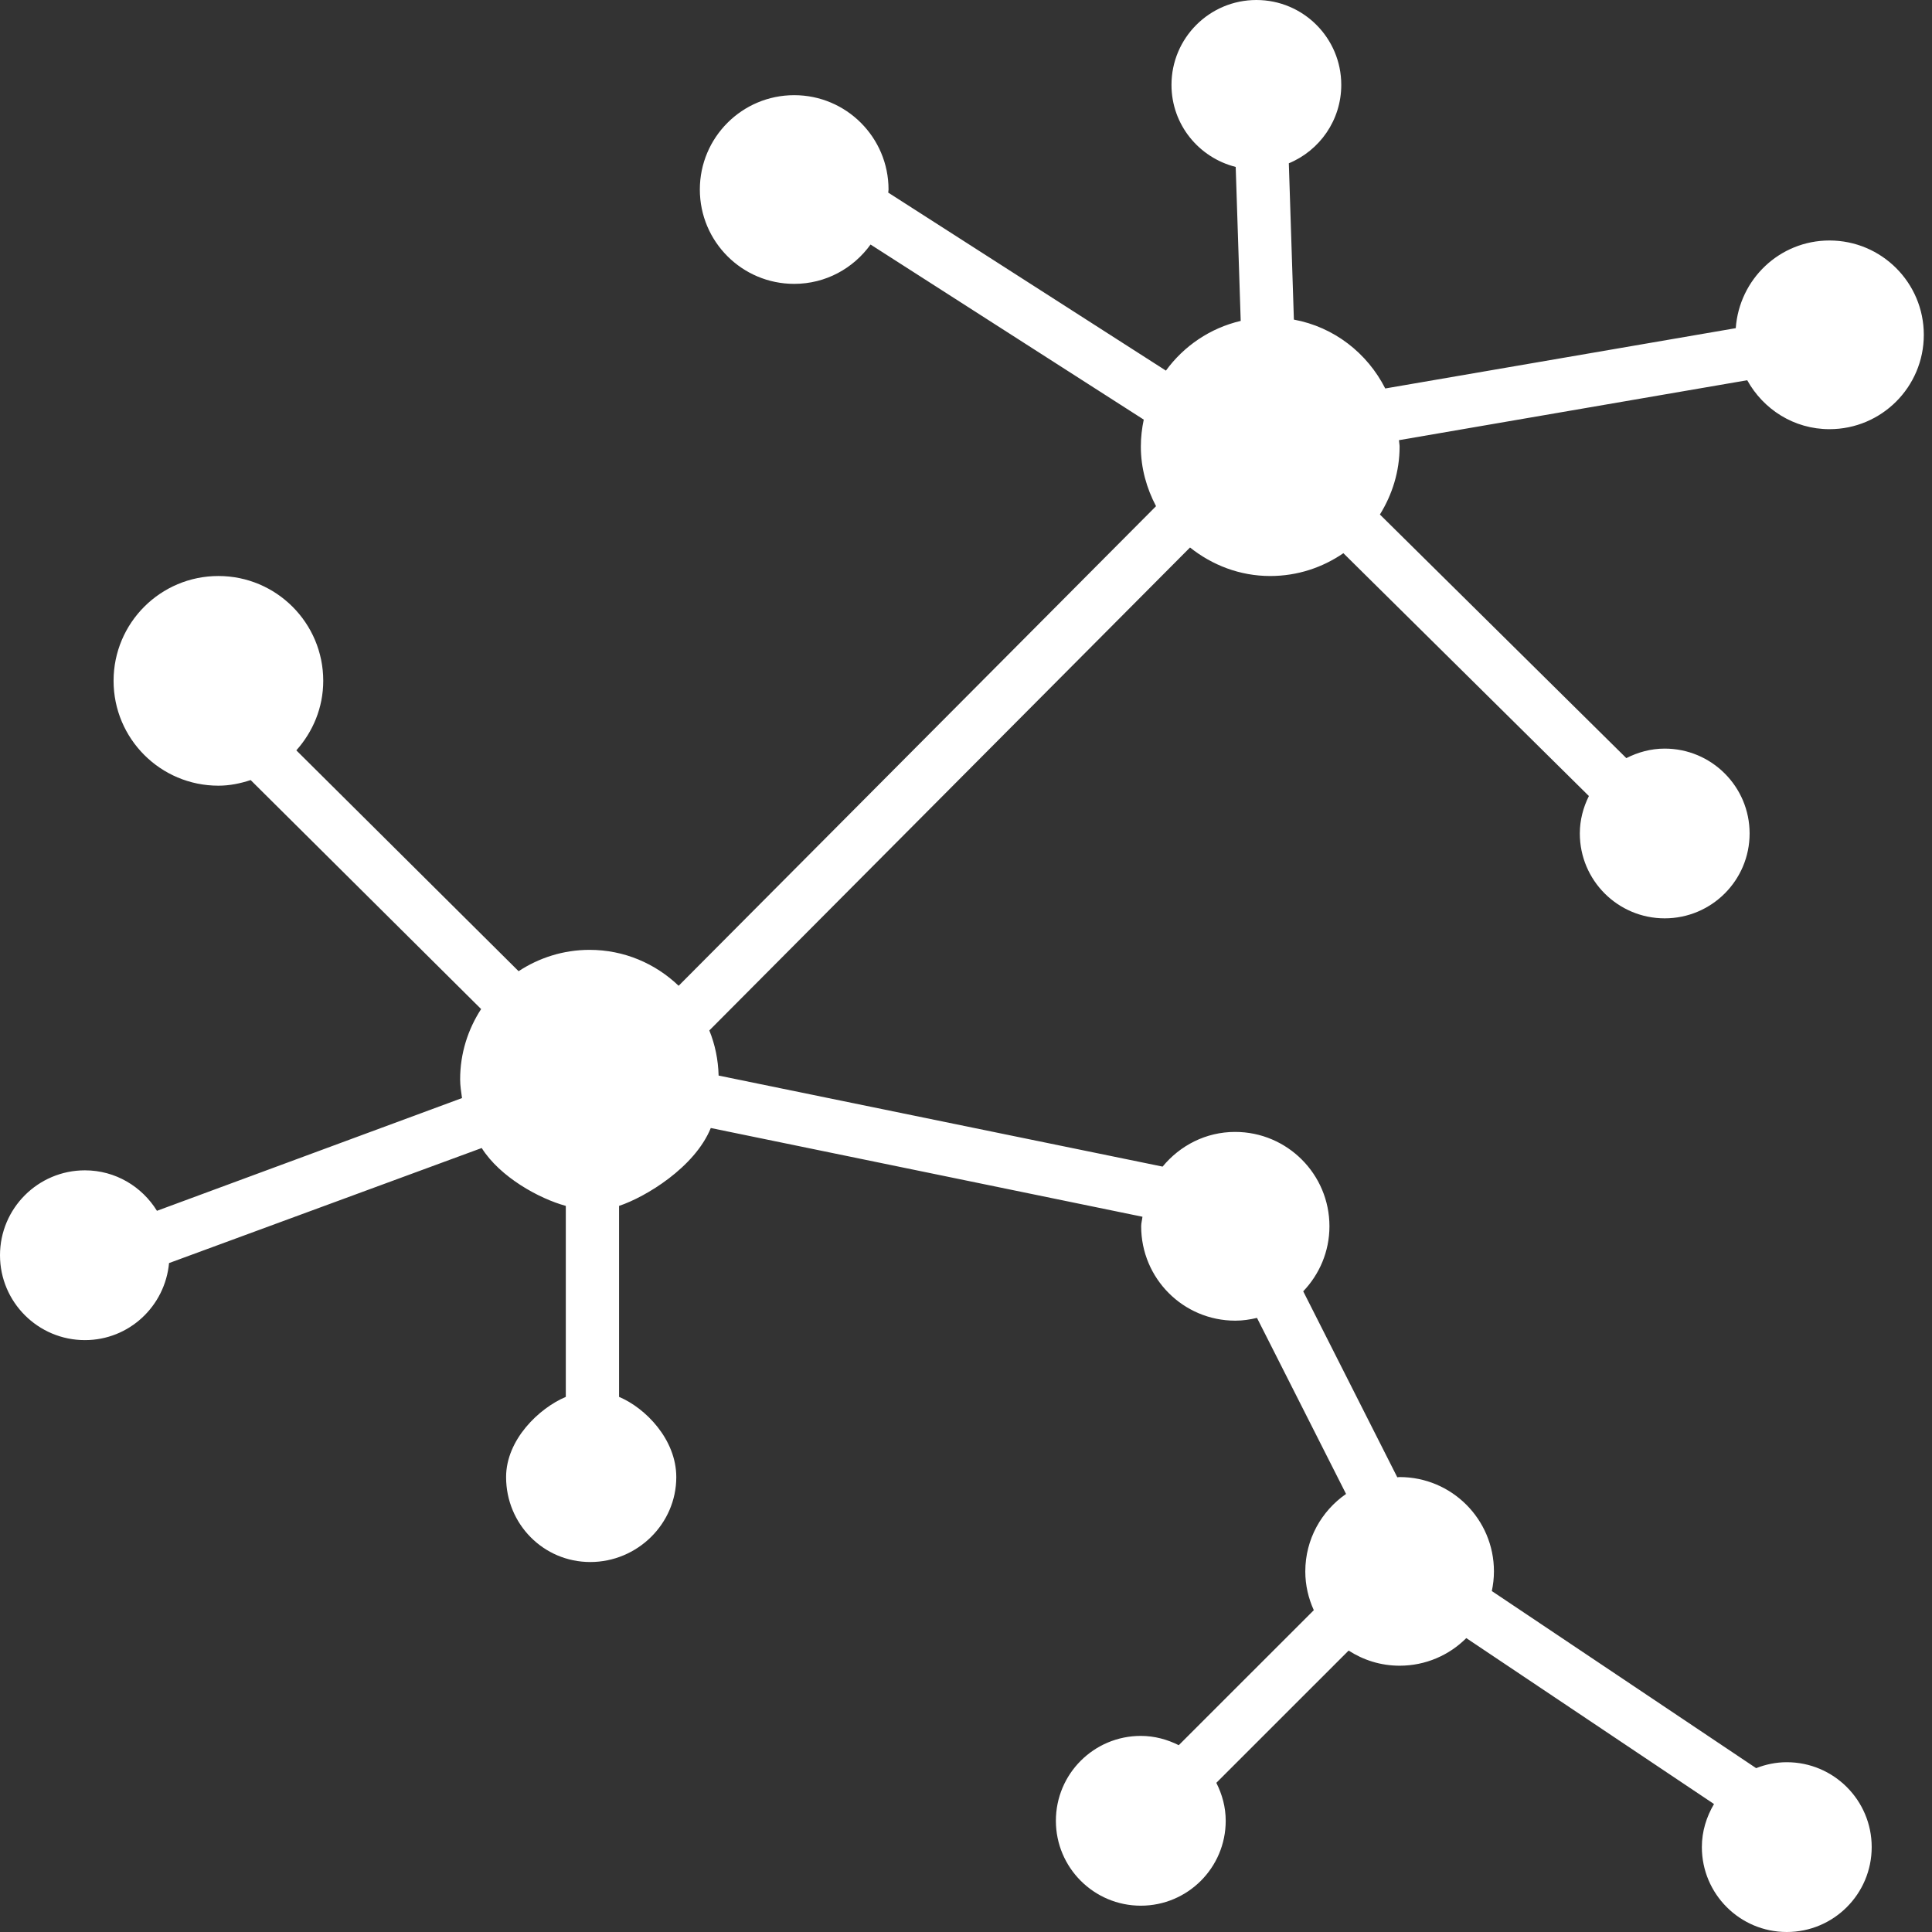 <?xml version="1.0" encoding="UTF-8"?>
<svg width="42px" height="42px" viewBox="0 0 42 42" version="1.1" xmlns="http://www.w3.org/2000/svg" xmlns:xlink="http://www.w3.org/1999/xlink">
    <rect x="0" y="0" width="42" height="42" fill="#333333" stroke="none"/>
    <!-- Generator: Sketch 50.2 (55047) - http://www.bohemiancoding.com/sketch -->
    <title>decentralized</title>
    <desc>Created with Sketch.</desc>
    <defs></defs>
    <g id="v2" stroke="none" stroke-width="1" fill="none" fill-rule="evenodd">
        <g id="organize" transform="translate(-982, -2417)" fill="#FFFFFF" fill-rule="nonzero">
            <g id="technologies" transform="translate(138, 2242)">
                <g id="decentralized" transform="translate(844, 175)">
                    <path d="M39.771,9.33 C40.904,9.33 41.822,8.412 41.822,7.279 C41.822,6.146 40.904,5.228 39.771,5.228 C38.688,5.228 37.81,6.07 37.734,7.134 L30.114,8.445 C29.724,7.676 29.001,7.109 28.128,6.948 L28.018,3.55 C28.686,3.273 29.158,2.615 29.158,1.845 C29.158,0.825 28.331,0 27.313,0 C26.294,0 25.467,0.826 25.467,1.845 C25.467,2.709 26.062,3.427 26.863,3.629 L26.972,6.976 C26.307,7.132 25.736,7.522 25.346,8.057 L19.309,4.187 C19.31,4.164 19.316,4.144 19.316,4.12 C19.316,2.988 18.398,2.069 17.265,2.069 C16.132,2.069 15.214,2.988 15.214,4.12 C15.214,5.253 16.132,6.171 17.265,6.171 C17.951,6.171 18.553,5.833 18.925,5.316 L24.864,9.122 C24.824,9.312 24.801,9.508 24.801,9.709 C24.801,10.179 24.927,10.615 25.131,11.004 L14.753,21.43 C14.249,20.948 13.57,20.649 12.817,20.649 C12.246,20.649 11.717,20.822 11.274,21.113 L6.442,16.312 C6.802,15.909 7.027,15.383 7.027,14.8 C7.027,13.542 6.006,12.522 4.748,12.522 C3.489,12.522 2.469,13.542 2.469,14.8 C2.469,16.059 3.489,17.08 4.748,17.08 C4.994,17.08 5.227,17.031 5.449,16.958 L10.459,21.936 C10.173,22.377 10.003,22.899 10.003,23.463 C10.003,23.603 10.025,23.737 10.044,23.871 L3.412,26.322 C3.087,25.796 2.51,25.442 1.846,25.442 C0.827,25.442 0,26.269 0,27.288 C0,28.306 0.827,29.133 1.846,29.133 C2.807,29.133 3.587,28.396 3.675,27.458 L10.472,24.957 C10.872,25.591 11.721,26.057 12.3,26.215 L12.3,30.367 C11.721,30.611 11.002,31.295 11.002,32.111 C11.002,33.131 11.813,33.957 12.833,33.957 C13.852,33.957 14.702,33.13 14.702,32.111 C14.702,31.295 14.037,30.611 13.458,30.367 L13.458,26.215 C14.037,26.022 15.104,25.377 15.452,24.522 L24.836,26.451 C24.829,26.52 24.808,26.587 24.808,26.659 C24.808,27.792 25.722,28.71 26.855,28.71 C27.018,28.71 27.174,28.686 27.326,28.65 L29.262,32.477 C28.728,32.847 28.376,33.462 28.376,34.162 C28.376,34.463 28.444,34.746 28.561,35.004 L25.625,37.939 C25.375,37.814 25.098,37.737 24.8,37.737 C23.78,37.737 22.954,38.563 22.954,39.582 C22.954,40.601 23.781,41.428 24.8,41.428 C25.82,41.428 26.646,40.601 26.646,39.582 C26.646,39.284 26.568,39.007 26.442,38.757 L29.318,35.882 C29.638,36.089 30.017,36.211 30.426,36.211 C30.993,36.211 31.505,35.982 31.876,35.611 L37.261,39.218 C37.098,39.494 36.997,39.811 36.997,40.154 C36.997,41.174 37.824,42 38.843,42 C39.863,42 40.689,41.173 40.689,40.154 C40.689,39.135 39.862,38.309 38.843,38.309 C38.608,38.309 38.384,38.357 38.177,38.438 L32.431,34.588 C32.46,34.45 32.477,34.307 32.477,34.16 C32.477,33.028 31.559,32.11 30.426,32.11 C30.409,32.11 30.393,32.114 30.376,32.115 L28.331,28.072 C28.682,27.704 28.901,27.208 28.901,26.658 C28.901,25.526 27.983,24.607 26.85,24.607 C26.212,24.607 25.65,24.904 25.274,25.361 L15.622,23.382 C15.613,23.036 15.544,22.705 15.42,22.401 L25.87,11.902 C26.35,12.284 26.951,12.522 27.613,12.522 C28.204,12.522 28.751,12.338 29.204,12.026 L34.541,17.305 C34.419,17.551 34.344,17.825 34.344,18.119 C34.344,19.138 35.171,19.964 36.189,19.964 C37.208,19.964 38.035,19.138 38.035,18.119 C38.035,17.1 37.208,16.274 36.189,16.274 C35.888,16.274 35.606,16.353 35.355,16.481 L29.998,11.185 C30.265,10.755 30.426,10.252 30.426,9.709 C30.426,9.661 30.414,9.616 30.412,9.569 L37.983,8.266 C38.333,8.898 38.997,9.33 39.771,9.33 Z" id="Shape"></path>
                </g>
            </g>
        </g>
    </g>
</svg>